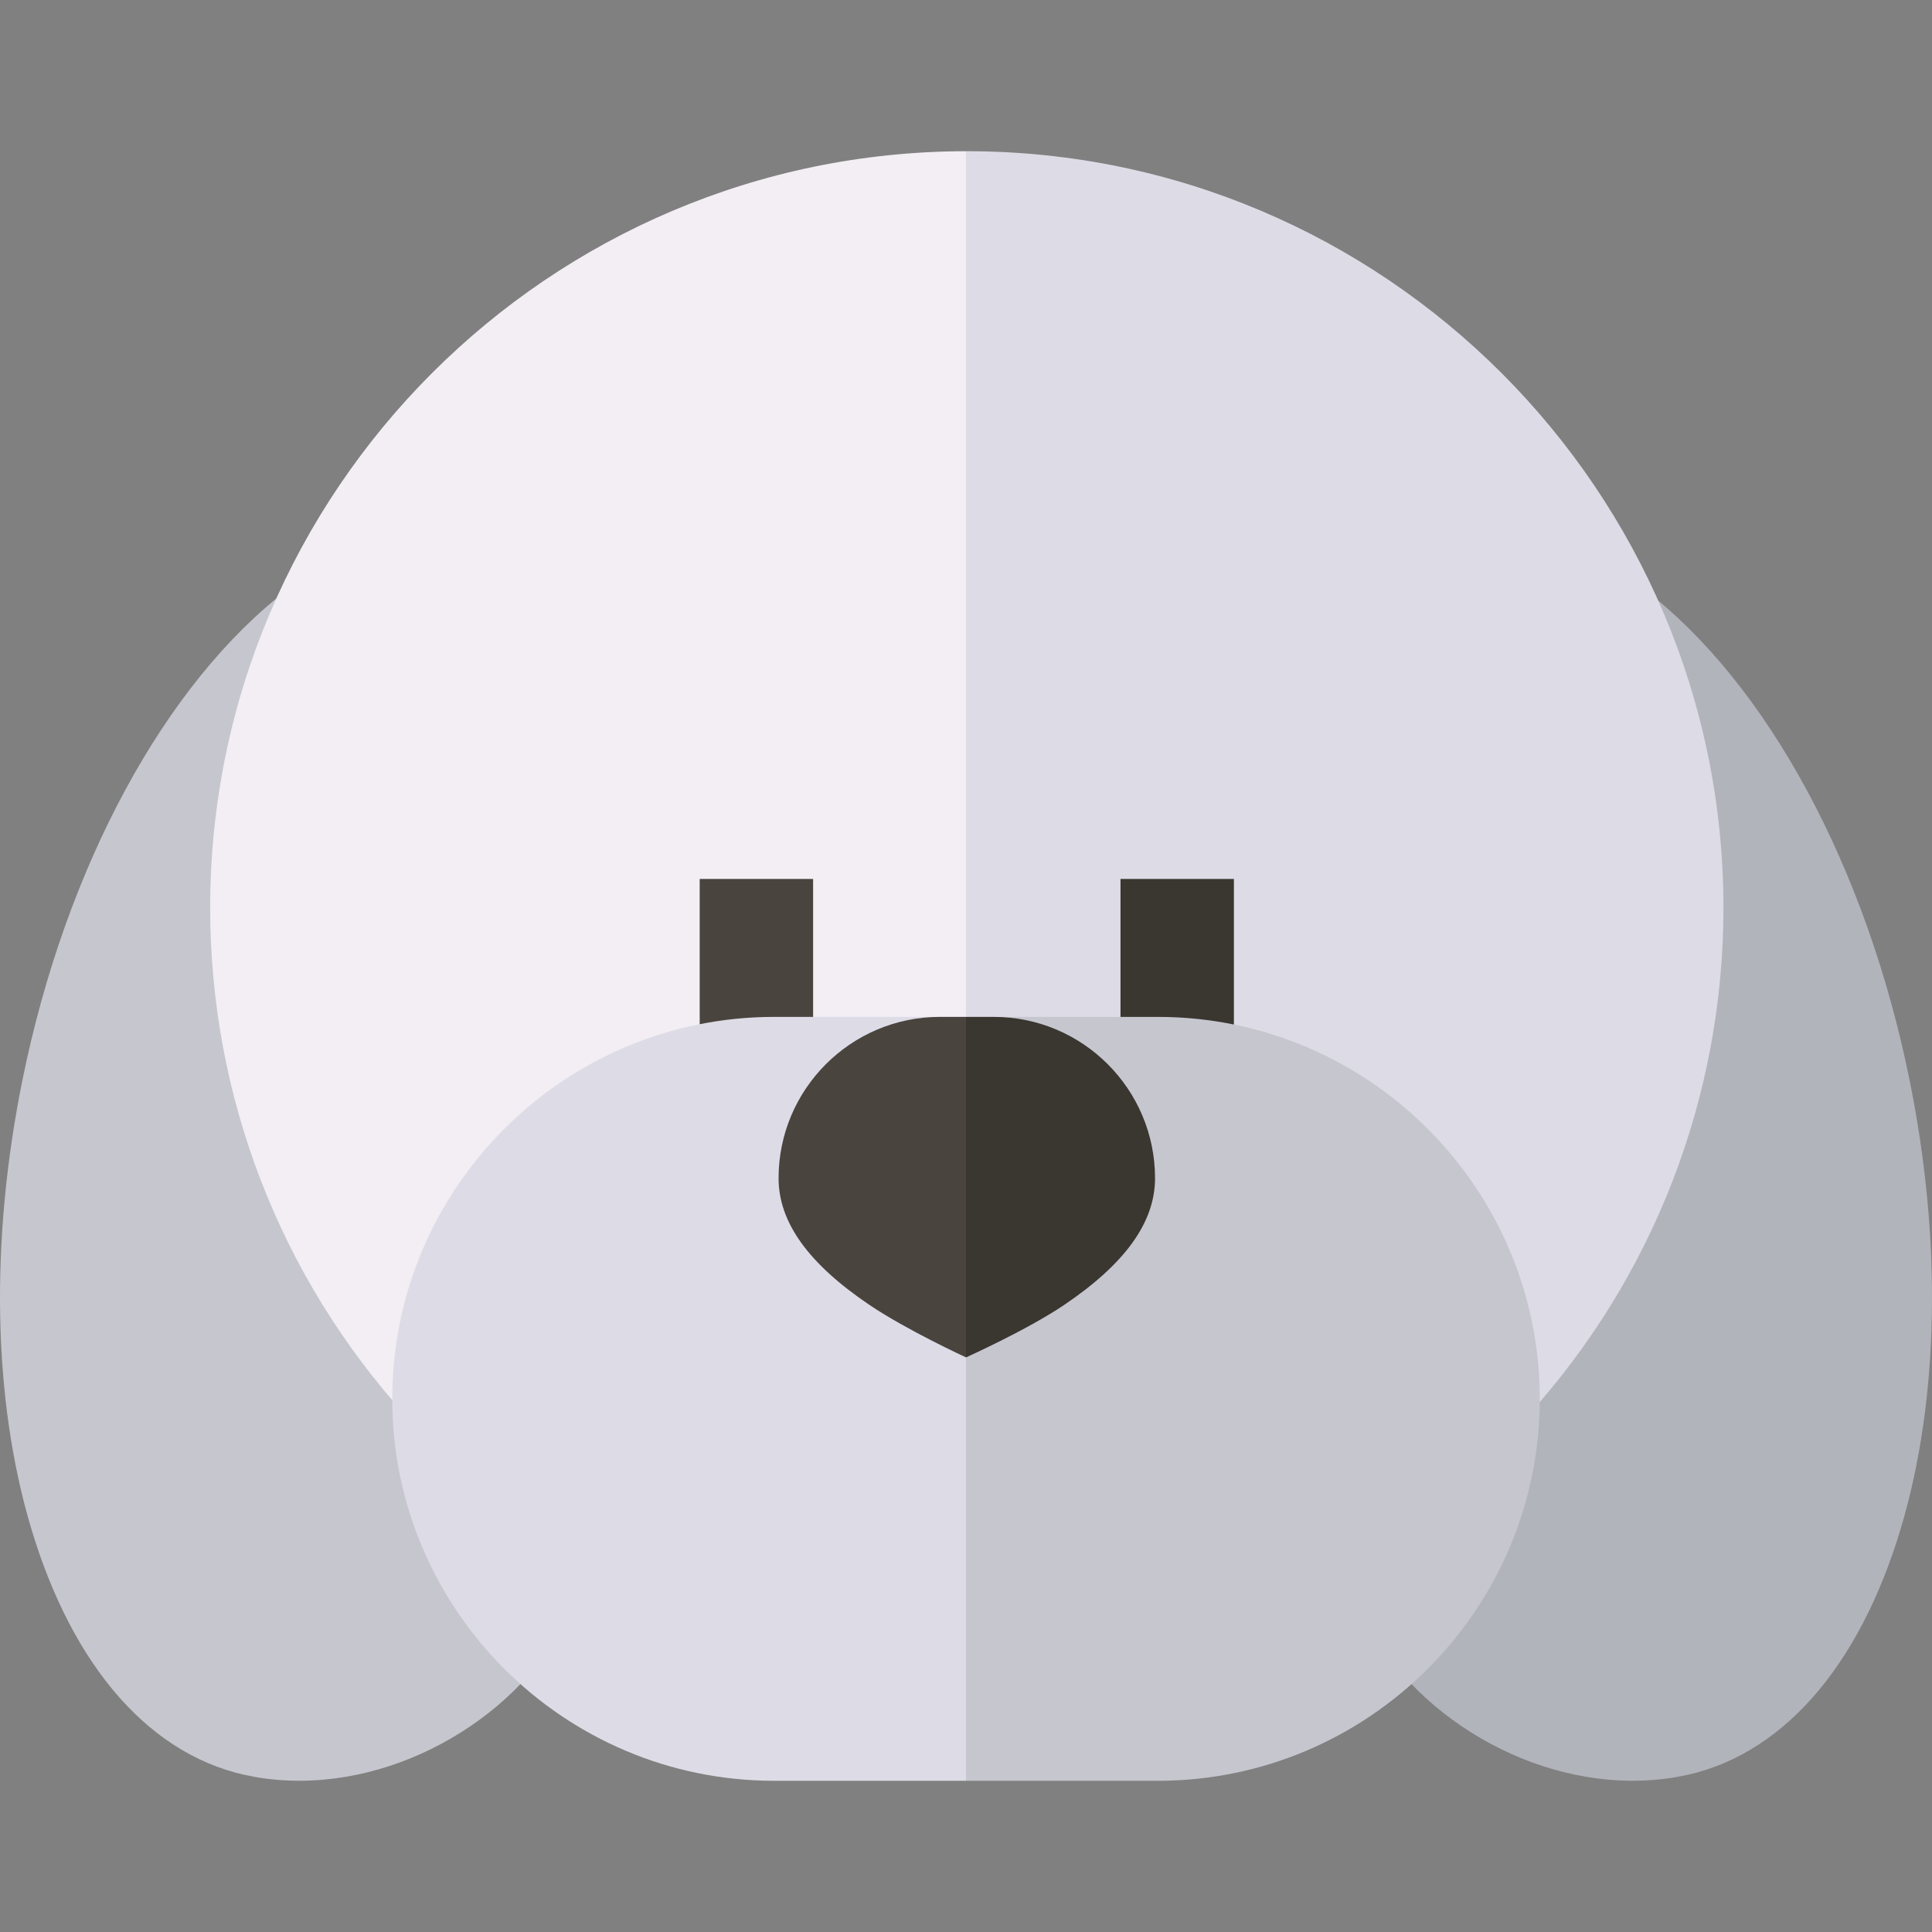 <svg id="Capa_1" enable-background="new 0 0 512 512" height="512" viewBox="0 0 512 512" width="512" xmlns="http://www.w3.org/2000/svg"><rect x="0" y="0" width="512" height="512" fill="#808080" stroke="none"/><g><g><path d="m76.28 156.19c-32.542 24.898-58.82 73.433-70.292 129.832-8.676 42.651-7.901 84.804 2.184 118.696 11.052 37.143 31.969 61.368 59.283 66.172 32.175 5.659 66.145-12.775 80.996-38.45z" fill="#c6c6cf"/><path d="m435.72 156.19c32.542 24.898 58.82 73.433 70.292 129.832 8.676 42.651 7.901 84.804-2.184 118.696-11.052 37.143-31.969 61.368-59.283 66.172-32.175 5.659-66.145-12.775-80.996-38.45z" fill="#b2b4bc"/></g><g><path d="m55.696 240.587c0 49.969 18.491 97.841 52.068 134.797h148.236l12.215-172.622-12.215-162.688c-110.467.115-200.304 90.02-200.304 200.513z" fill="#f2eef3"/><path d="m456.728 240.587c0-110.565-89.951-200.516-200.516-200.516-.071 0-.141.003-.212.003v335.311h148.66c33.577-36.956 52.068-84.828 52.068-134.798z" fill="#dddce6"/></g><g><g><path d="m185.428 232.932h30.055v45.582h-30.055z" fill="#4a443f"/></g><g><path d="m296.942 232.932h30.055v45.582h-30.055z" fill="#3a3630"/></g></g><g><path d="m205.169 269.487c-55.813 0-101.221 45.408-101.221 101.221s45.407 101.221 101.221 101.221h50.831l16.178-86.216-16.178-116.226z" fill="#dddce6"/></g><path d="m306.831 269.487h-50.831v202.442h50.831c55.813 0 101.221-45.408 101.221-101.221s-45.408-101.221-101.221-101.221z" fill="#c6c6cf"/><g><path d="m249.077 269.487c-23.571 0-42.747 19.176-42.747 42.747 0 11.668 7.89 22.662 24.121 33.609 9.86 6.651 25.549 13.879 25.549 13.879l8.436-47.373-8.436-42.862z" fill="#4a443f"/></g><path d="m263.347 269.487h-7.347v90.235s16.113-7.228 25.974-13.879c16.231-10.947 24.121-21.941 24.121-33.609 0-23.571-19.177-42.747-42.748-42.747z" fill="#3a3630"/></g></svg>